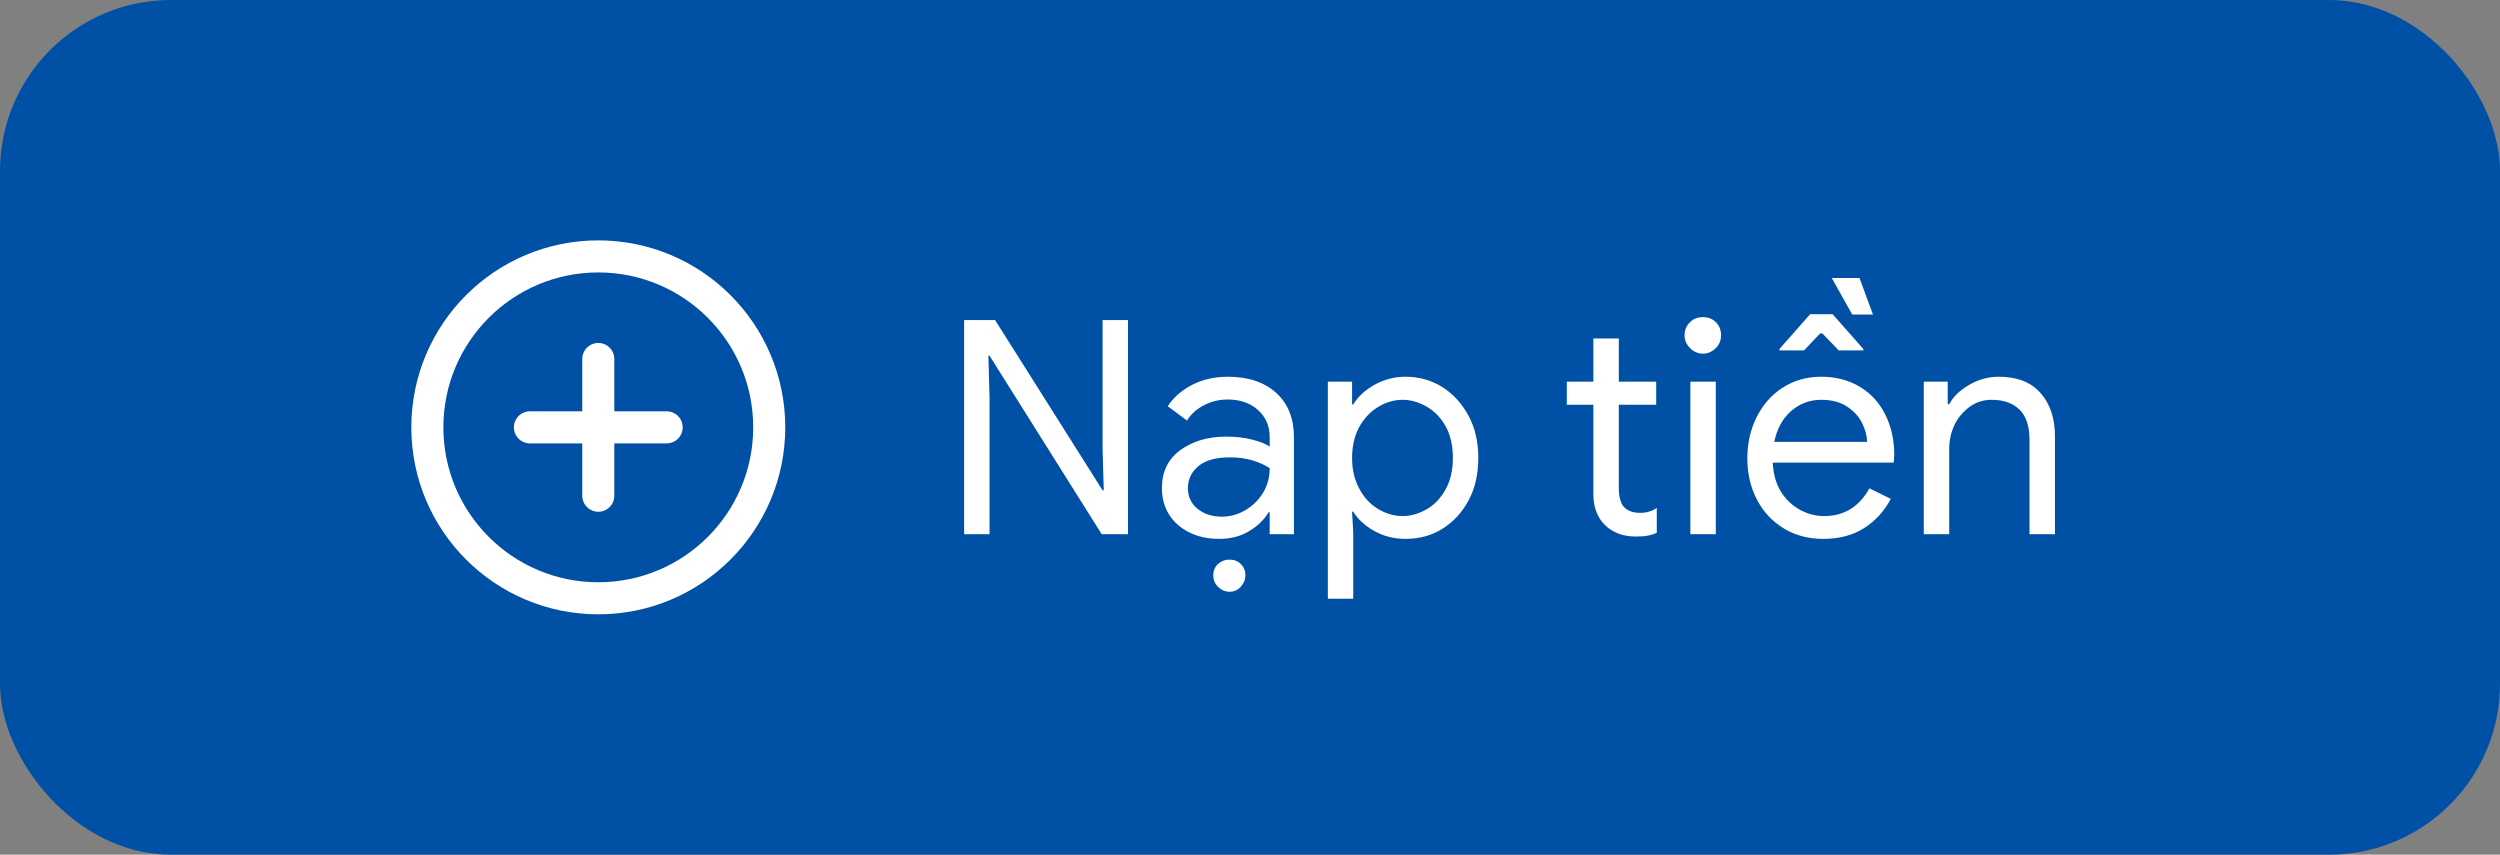 <svg width="117" height="40" viewBox="0 0 117 40" fill="none" xmlns="http://www.w3.org/2000/svg">
<rect x="0" y="0" width="117" height="40" fill="#808080" stroke="none"/>
<rect width="117" height="40" rx="8" fill="#0050A6"/>
<path d="M28 16.8V23.2M31.2 20H24.8M28 28C32.418 28 36 24.418 36 20C36 15.582 32.418 12 28 12C23.582 12 20 15.582 20 20C20 24.418 23.582 28 28 28Z" stroke="white" stroke-width="1.5" stroke-linecap="round" stroke-linejoin="round"/>
<path d="M45.121 14.979H46.57L51.602 22.949H51.656L51.602 21.021V14.979H52.791V25H51.56L46.31 16.646H46.256L46.31 18.574V25H45.121V14.979ZM55.662 24.918C55.243 24.708 54.924 24.426 54.705 24.07C54.486 23.715 54.377 23.305 54.377 22.84C54.377 22.083 54.66 21.495 55.225 21.076C55.808 20.648 56.528 20.434 57.385 20.434C57.831 20.434 58.232 20.479 58.588 20.57C58.953 20.662 59.23 20.771 59.422 20.898V20.461C59.422 19.941 59.24 19.518 58.875 19.189C58.51 18.861 58.036 18.697 57.453 18.697C57.061 18.697 56.697 18.784 56.359 18.957C56.004 19.139 55.735 19.381 55.553 19.682L54.65 19.012C54.924 18.592 55.311 18.255 55.812 18C56.305 17.754 56.852 17.631 57.453 17.631C58.419 17.631 59.18 17.886 59.736 18.396C60.283 18.898 60.557 19.59 60.557 20.475V25H59.422V23.975H59.367C59.158 24.33 58.852 24.626 58.451 24.863C58.059 25.1 57.594 25.219 57.057 25.219C56.528 25.219 56.063 25.119 55.662 24.918ZM58.301 23.865C58.647 23.656 58.921 23.382 59.121 23.045C59.322 22.708 59.422 22.329 59.422 21.91C59.203 21.764 58.93 21.641 58.602 21.541C58.292 21.45 57.945 21.404 57.562 21.404C56.906 21.404 56.414 21.541 56.086 21.814C55.758 22.088 55.594 22.434 55.594 22.854C55.594 23.245 55.744 23.564 56.045 23.811C56.346 24.057 56.724 24.18 57.18 24.18C57.581 24.18 57.954 24.075 58.301 23.865ZM57.002 27.461C56.856 27.315 56.783 27.137 56.783 26.928C56.783 26.709 56.856 26.531 57.002 26.395C57.157 26.258 57.335 26.189 57.535 26.189C57.754 26.189 57.932 26.258 58.068 26.395C58.214 26.54 58.287 26.718 58.287 26.928C58.287 27.119 58.214 27.297 58.068 27.461C57.932 27.616 57.754 27.693 57.535 27.693C57.335 27.693 57.157 27.616 57.002 27.461ZM62.143 17.863H63.277V18.93H63.332C63.551 18.565 63.879 18.26 64.316 18.014C64.772 17.759 65.26 17.631 65.779 17.631C66.417 17.631 66.996 17.795 67.516 18.123C68.026 18.451 68.436 18.907 68.746 19.49C69.038 20.046 69.184 20.693 69.184 21.432C69.184 22.179 69.038 22.831 68.746 23.387C68.445 23.961 68.035 24.412 67.516 24.74C67.014 25.059 66.436 25.219 65.779 25.219C65.242 25.219 64.754 25.096 64.316 24.85C63.879 24.604 63.551 24.303 63.332 23.947H63.277L63.332 24.932V28.021H62.143V17.863ZM66.805 23.811C67.16 23.601 67.452 23.282 67.68 22.854C67.889 22.462 67.994 21.988 67.994 21.432C67.994 20.866 67.889 20.388 67.68 19.996C67.461 19.586 67.169 19.271 66.805 19.053C66.422 18.825 66.034 18.711 65.643 18.711C65.242 18.711 64.854 18.825 64.481 19.053C64.116 19.281 63.824 19.595 63.605 19.996C63.387 20.406 63.277 20.885 63.277 21.432C63.277 21.969 63.387 22.443 63.605 22.854C63.824 23.273 64.116 23.592 64.481 23.811C64.854 24.038 65.242 24.152 65.643 24.152C66.034 24.152 66.422 24.038 66.805 23.811ZM75.746 24.973C75.491 24.872 75.286 24.745 75.131 24.59C74.757 24.234 74.57 23.747 74.57 23.127V18.943H73.326V17.863H74.57V15.84H75.76V17.863H77.51V18.943H75.76V22.826C75.76 23.227 75.833 23.519 75.978 23.701C76.152 23.902 76.412 24.002 76.758 24.002C77.059 24.002 77.318 23.924 77.537 23.77V24.932C77.409 24.995 77.268 25.041 77.113 25.068C76.967 25.096 76.781 25.109 76.553 25.109C76.252 25.109 75.983 25.064 75.746 24.973ZM79.697 16.551C79.469 16.551 79.269 16.464 79.096 16.291C78.922 16.118 78.836 15.917 78.836 15.69C78.836 15.453 78.922 15.247 79.096 15.074C79.251 14.919 79.451 14.842 79.697 14.842C79.943 14.842 80.144 14.919 80.299 15.074C80.463 15.238 80.545 15.443 80.545 15.69C80.545 15.926 80.463 16.127 80.299 16.291C80.126 16.464 79.925 16.551 79.697 16.551ZM79.109 17.863H80.299V25H79.109V17.863ZM83.498 24.74C82.951 24.412 82.527 23.961 82.227 23.387C81.926 22.812 81.775 22.165 81.775 21.445C81.775 20.753 81.917 20.119 82.199 19.545C82.491 18.953 82.897 18.488 83.416 18.15C83.954 17.804 84.56 17.631 85.234 17.631C85.918 17.631 86.524 17.79 87.053 18.109C87.563 18.419 87.955 18.848 88.228 19.395C88.511 19.96 88.652 20.593 88.652 21.295C88.652 21.35 88.643 21.468 88.625 21.65H82.965C82.992 22.197 83.124 22.658 83.361 23.031C83.589 23.387 83.885 23.665 84.25 23.865C84.606 24.057 84.979 24.152 85.371 24.152C86.301 24.152 87.007 23.719 87.49 22.854L88.488 23.346C88.188 23.92 87.773 24.376 87.244 24.713C86.716 25.05 86.078 25.219 85.33 25.219C84.637 25.219 84.027 25.059 83.498 24.74ZM87.381 20.68C87.372 20.379 87.29 20.078 87.135 19.777C86.989 19.486 86.757 19.235 86.438 19.025C86.118 18.816 85.717 18.711 85.234 18.711C84.688 18.711 84.209 18.893 83.799 19.258C83.416 19.604 83.161 20.078 83.033 20.68H87.381ZM85.727 13.01H87.025L87.654 14.719H86.684L85.727 13.01ZM83.279 16.332L84.715 14.705H85.768L87.203 16.332V16.4H86.055L85.289 15.607H85.18L84.428 16.4H83.279V16.332ZM90.033 17.863H91.154V18.916H91.223C91.414 18.561 91.724 18.26 92.152 18.014C92.59 17.759 93.05 17.631 93.533 17.631C94.39 17.631 95.042 17.881 95.488 18.383C95.944 18.893 96.172 19.572 96.172 20.42V25H94.982V20.598C94.982 19.941 94.823 19.463 94.504 19.162C94.194 18.861 93.761 18.711 93.205 18.711C92.822 18.711 92.481 18.82 92.18 19.039C91.861 19.276 91.624 19.559 91.469 19.887C91.305 20.242 91.223 20.607 91.223 20.98V25H90.033V17.863Z" fill="white"/>
</svg>

